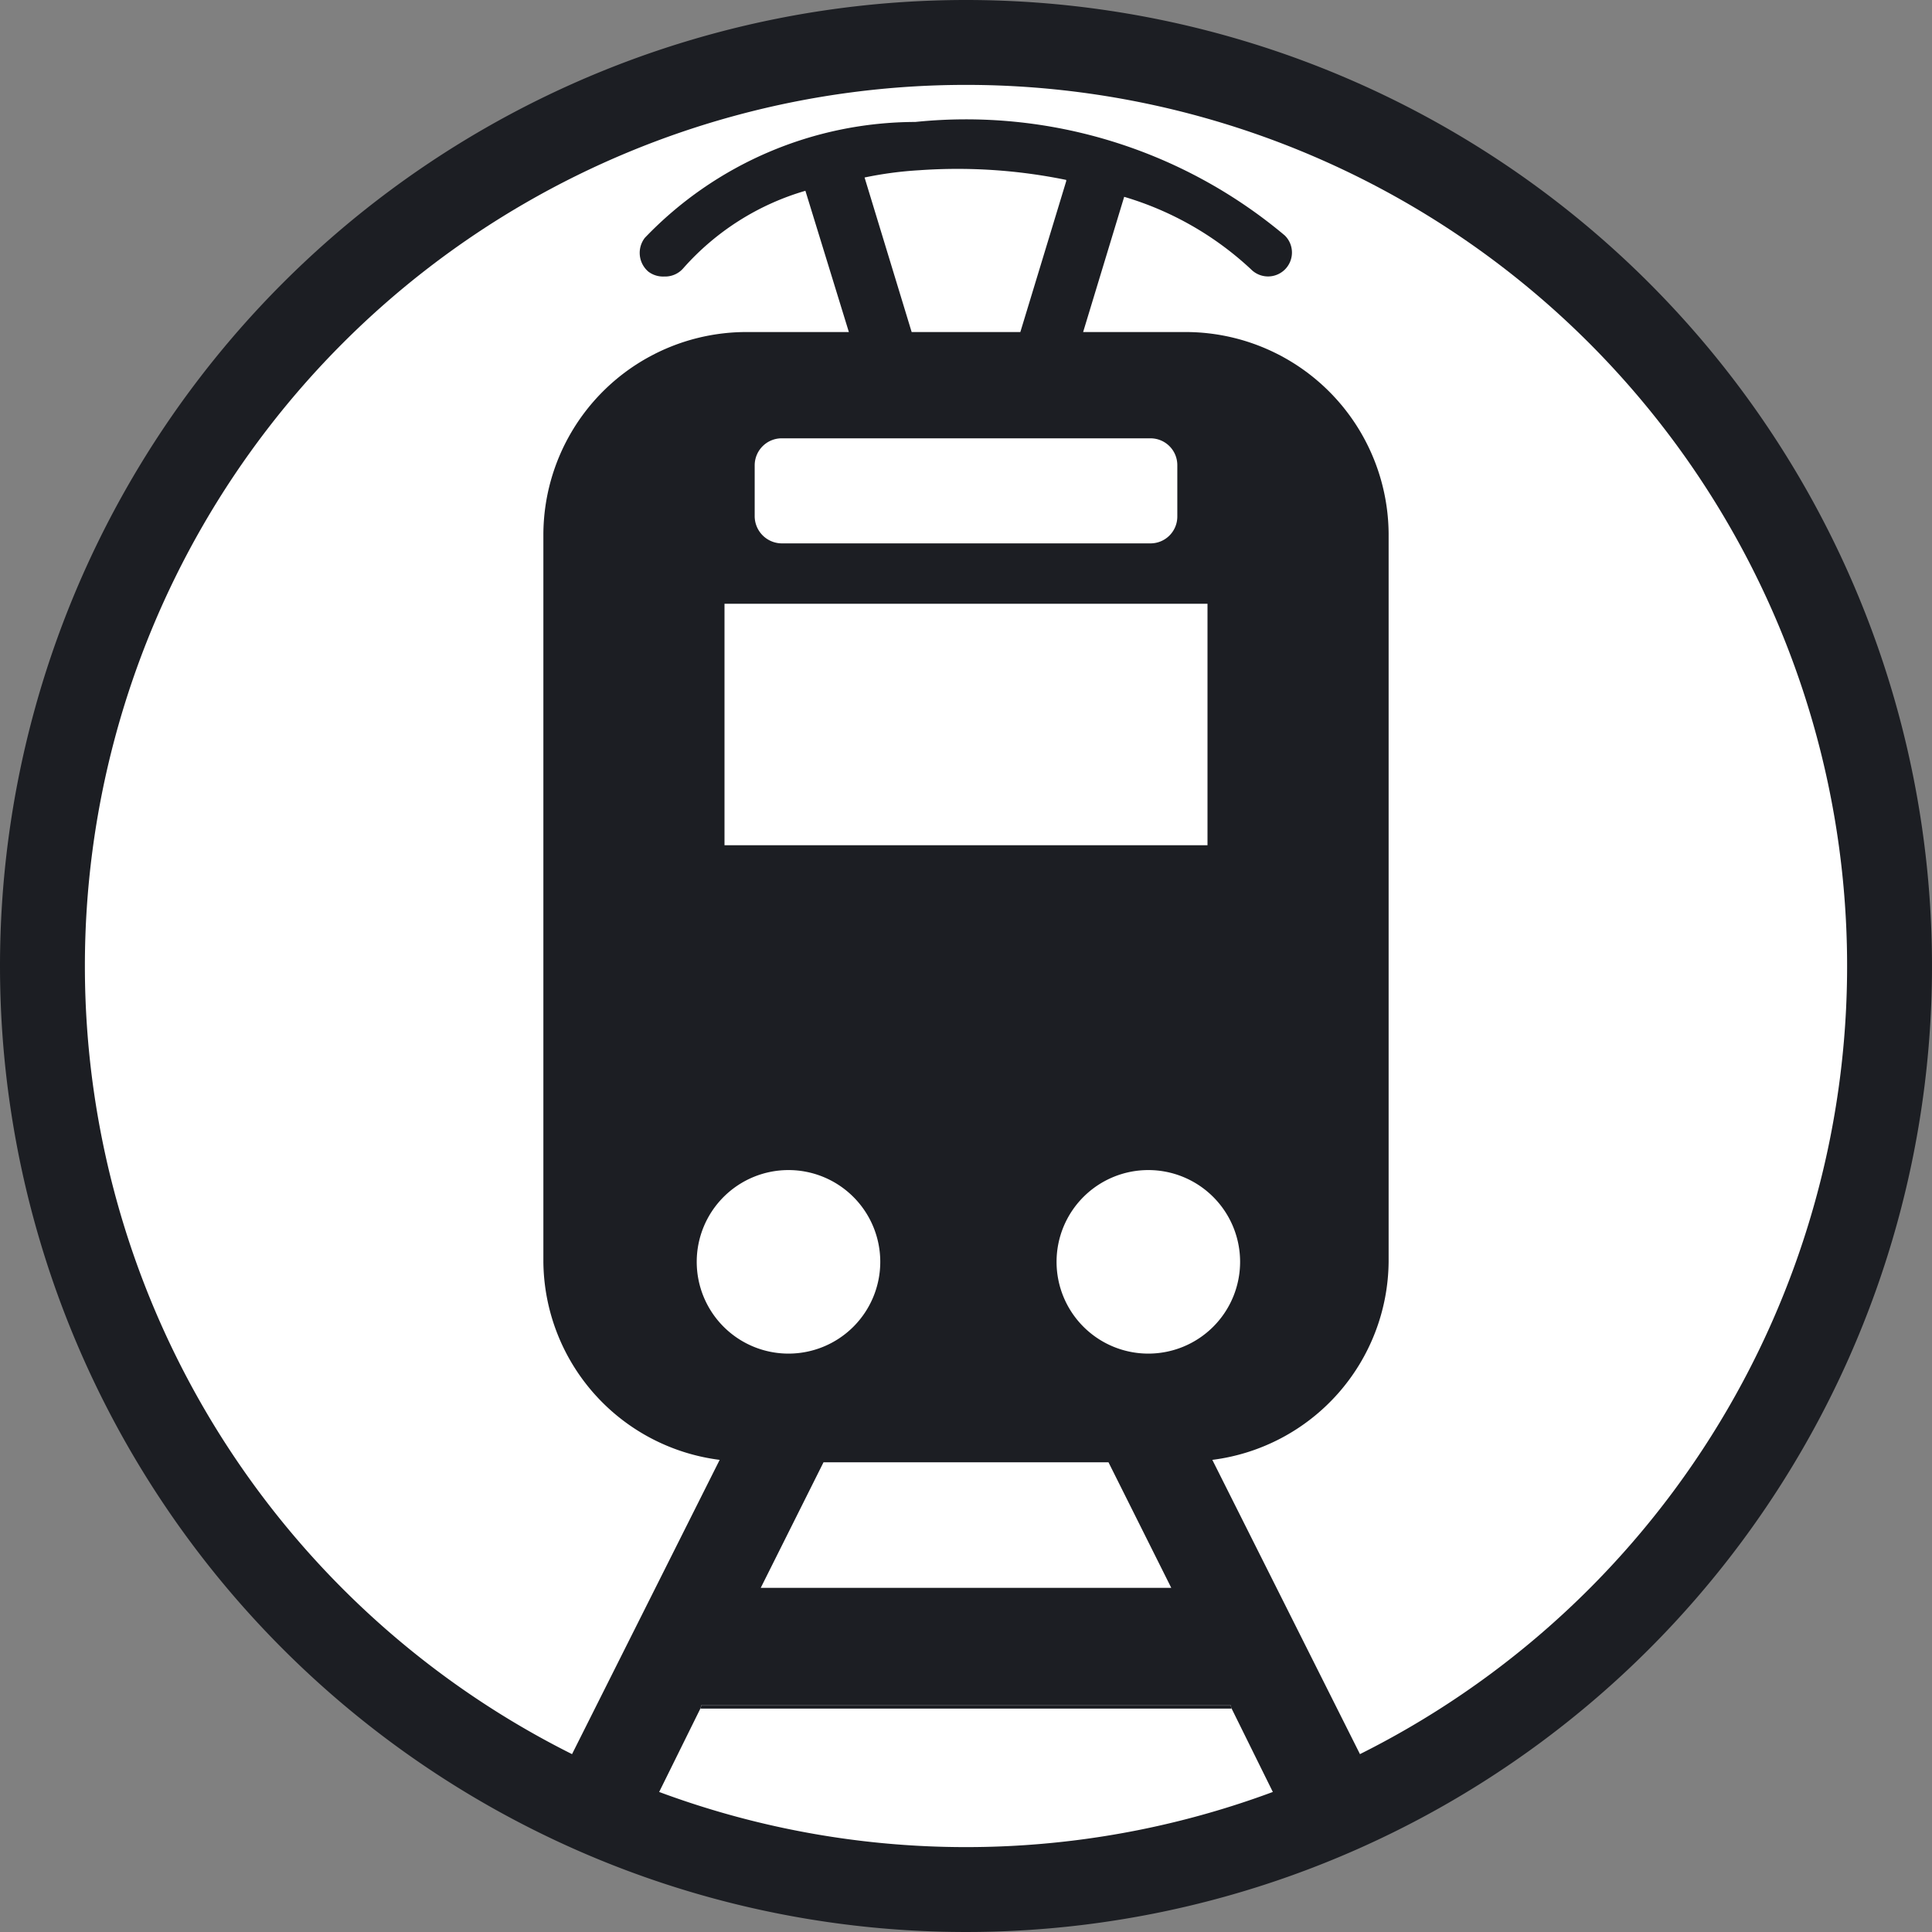 <svg xmlns="http://www.w3.org/2000/svg" role="img" viewBox="0 0 16 16">
    <rect x="0" y="0" width="16" height="16" fill="#808080" stroke="none"/>
    <title>
        trolley
    </title>
    <path fill="#fff" d="m8 15.5a7.5 7.5 0 1 1 7.5-7.5 7.5 7.5 0 0 1 -7.5 7.5"/>
    <g fill="#1c1e23">
        <path d="m11.5 10.45v-6.03a1.682 1.682 0 0 0 -1.71-1.67h-.82l.34-1.12a2.634 2.634 0 0 1 1.05.6.198.198 0 1 0 .28-.28 4.103 4.103 0 0 0 -3.06-.94 3.108 3.108 0 0 0 -2.24.96.204.204 0 0 0 .03.28.201.201 0 0 0 .13.04.199.199 0 0 0 .16-.07 2.152 2.152 0 0 1 1.01-.64l.36 1.17h-.82a1.682 1.682 0 0 0 -1.71 1.67v6.03a1.669 1.669 0 0 0 1.46 1.64l-1.46 2.91h.88l.42-.85.01-.03h4.38l.01.03.42.85h.88l-1.46-2.91a1.669 1.669 0 0 0 1.46-1.64zm-3.89-9.04a4.48 4.48 0 0 1 1.22.08v.01l-.38 1.25h-.9l-.39-1.28a3.066 3.066 0 0 1 .45-.06zm-1.36 2.44a.224.224 0 0 1 .23-.22h3.05a.222.222 0 0 1 .22.22v.43a.222.222 0 0 1 -.22.22h-3.05a.226.226 0 0 1 -.23-.23zm-.25 1.15h4v2h-4zm-.23 5.45a.76.76 0 1 1 .76.76.76.76 0 0 1 -.76-.76zm.53 2.7.52-1.04h2.36l.52 1.04zm3.21-1.94a.76.76 0 1 1 .76-.76.76.76 0 0 1 -.76.76z"/>
        <path d="m10.2 14.15h-4.4l.01-.03h4.38z"/>
        <path d="m8 .703a7.297 7.297 0 1 1 -7.297 7.297 7.297 7.297 0 0 1 7.297-7.297zm-8 7.297a8 8 0 1 0 8-8 8 8 0 0 0 -8 8z"/>
    </g>
</svg>
